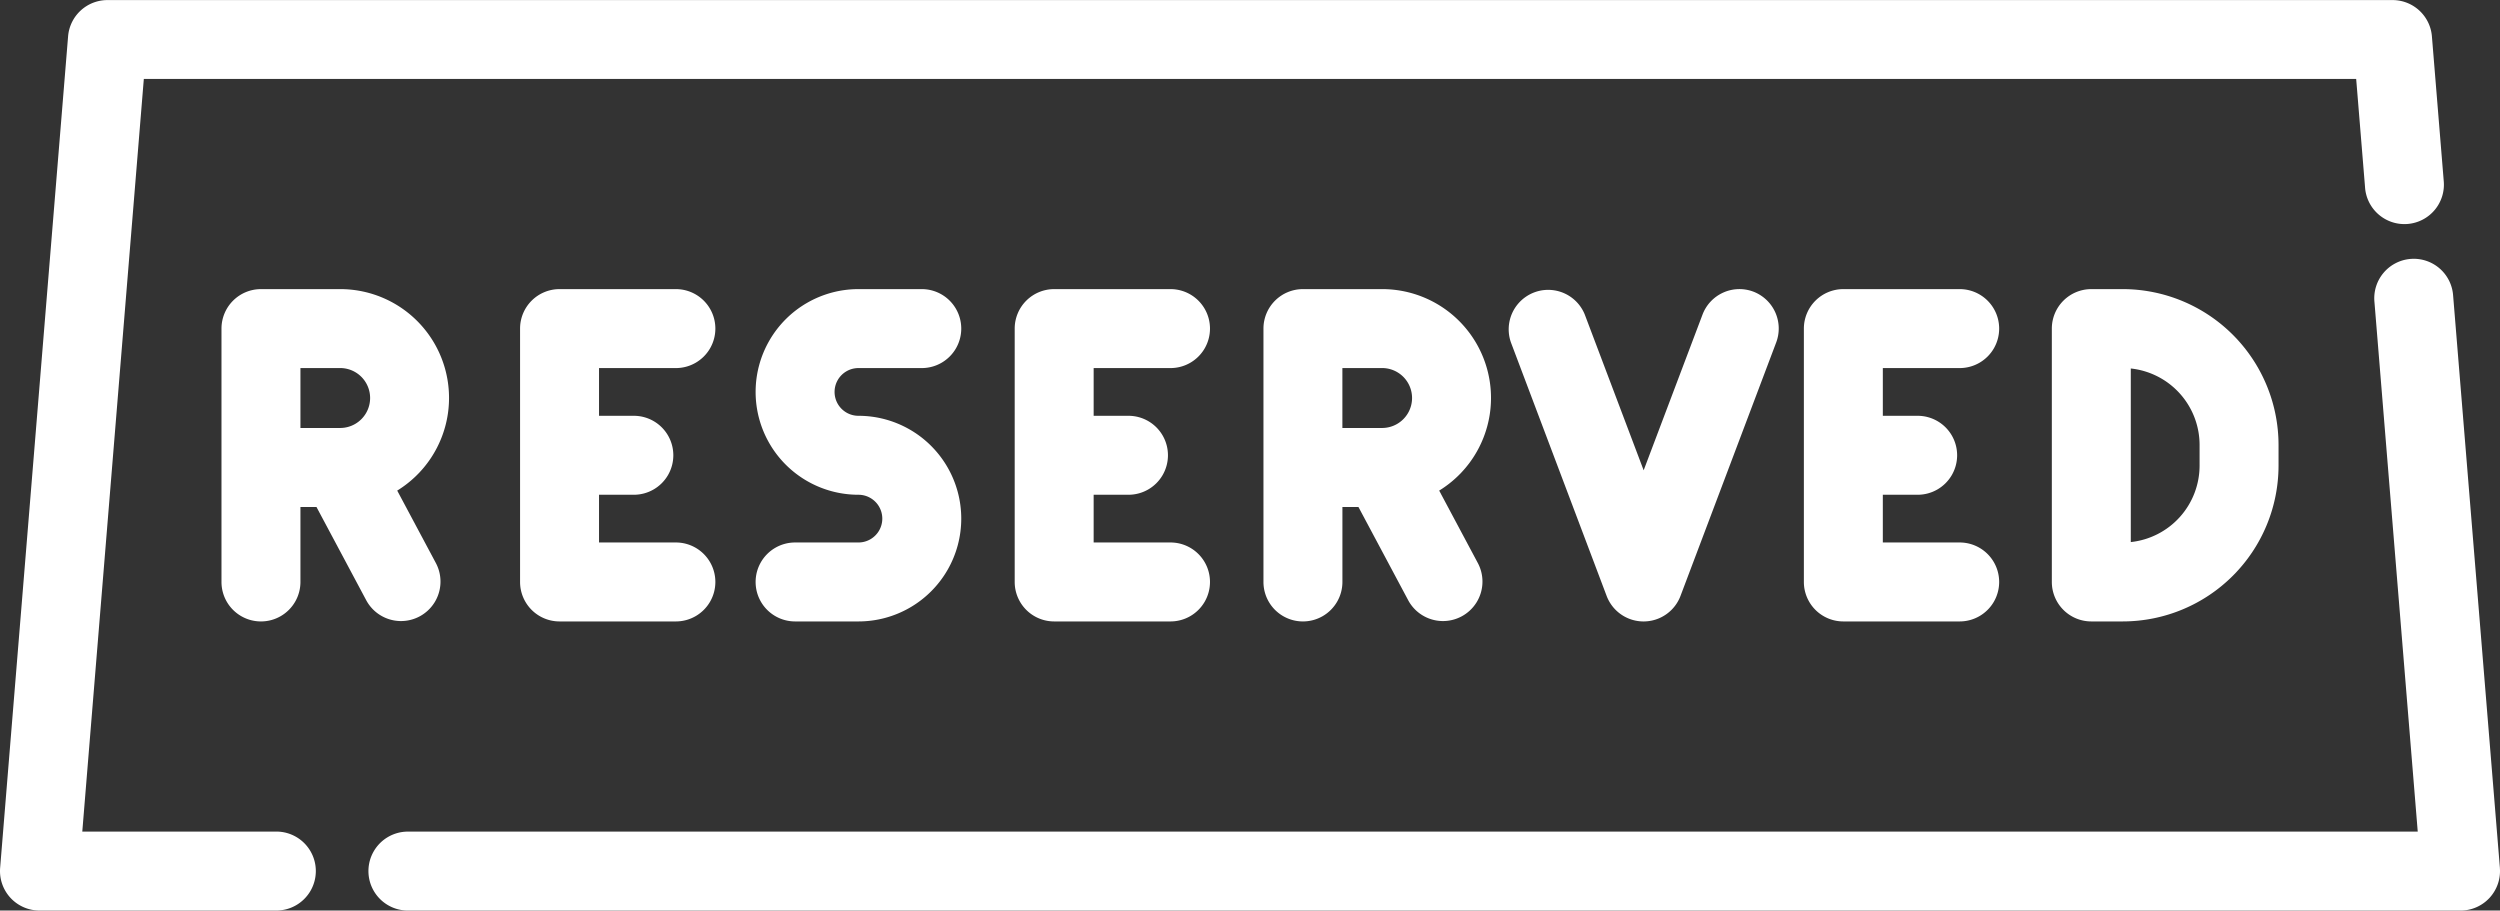<svg xmlns="http://www.w3.org/2000/svg" viewBox="0 0 96.699 35.219">
  <rect x="0" y="0" width="96.699" height="35.219" fill="#333333" stroke="none"/>
  <defs>
    <style>
      .cls-1 {
        fill: #fff;
      }
    </style>
  </defs>
  <g id="reserved" transform="translate(0 -162.761)">
    <g id="Group_89" data-name="Group 89" transform="translate(20.116 173.944)">
      <g id="Group_88" data-name="Group 88">
        <path id="Path_149" data-name="Path 149" class="cls-1" d="M112.536,231.773h-2.973v-1.846h1.347a1.527,1.527,0,1,0,0-3.054h-1.347v-1.846h2.973a1.527,1.527,0,1,0,0-3.054h-4.5a1.527,1.527,0,0,0-1.527,1.527v9.8a1.527,1.527,0,0,0,1.527,1.527h4.5a1.527,1.527,0,0,0,0-3.054Z" transform="translate(-106.509 -221.973)"/>
      </g>
    </g>
    <g id="Group_91" data-name="Group 91" transform="translate(29.227 173.944)">
      <g id="Group_90" data-name="Group 90" transform="translate(0 0)">
        <path id="Path_150" data-name="Path 150" class="cls-1" d="M158.727,226.872a.923.923,0,0,1,0-1.846h2.45a1.527,1.527,0,0,0,0-3.054h-2.45a3.977,3.977,0,0,0,0,7.954.923.923,0,1,1,0,1.846h-2.45a1.527,1.527,0,0,0,0,3.054h2.45a3.977,3.977,0,1,0,0-7.954Z" transform="translate(-154.75 -221.972)"/>
      </g>
    </g>
    <g id="Group_93" data-name="Group 93" transform="translate(39.248 173.944)">
      <g id="Group_92" data-name="Group 92">
        <path id="Path_151" data-name="Path 151" class="cls-1" d="M213.838,231.773h-2.973v-1.846h1.347a1.527,1.527,0,1,0,0-3.054h-1.347v-1.846h2.973a1.527,1.527,0,1,0,0-3.054h-4.5a1.527,1.527,0,0,0-1.527,1.527v9.8a1.527,1.527,0,0,0,1.527,1.527h4.5a1.527,1.527,0,0,0,0-3.054Z" transform="translate(-207.811 -221.973)"/>
      </g>
    </g>
    <g id="Group_95" data-name="Group 95" transform="translate(69.773 173.944)">
      <g id="Group_94" data-name="Group 94">
        <path id="Path_152" data-name="Path 152" class="cls-1" d="M375.461,231.773h-2.973v-1.846h1.347a1.527,1.527,0,1,0,0-3.054h-1.347v-1.846h2.973a1.527,1.527,0,1,0,0-3.054h-4.5a1.527,1.527,0,0,0-1.527,1.527v9.8a1.527,1.527,0,0,0,1.527,1.527h4.5a1.527,1.527,0,0,0,0-3.054Z" transform="translate(-369.434 -221.973)"/>
      </g>
    </g>
    <g id="Group_97" data-name="Group 97" transform="translate(8.567 173.944)">
      <g id="Group_96" data-name="Group 96">
        <path id="Path_153" data-name="Path 153" class="cls-1" d="M52.156,229.764a4.208,4.208,0,0,0-2.208-7.793H46.886a1.527,1.527,0,0,0-1.527,1.527v9.8a1.527,1.527,0,0,0,3.054,0v-2.9h.62l1.932,3.621a1.527,1.527,0,0,0,2.694-1.438Zm-2.208-2.422H48.413v-2.318h1.536a1.159,1.159,0,0,1,0,2.318Z" transform="translate(-45.359 -221.971)"/>
      </g>
    </g>
    <g id="Group_99" data-name="Group 99" transform="translate(48.87 173.944)">
      <g id="Group_98" data-name="Group 98">
        <path id="Path_154" data-name="Path 154" class="cls-1" d="M265.55,229.764a4.208,4.208,0,0,0-2.208-7.793H260.28a1.527,1.527,0,0,0-1.527,1.527v9.8a1.527,1.527,0,1,0,3.054,0v-2.9h.62l1.932,3.621a1.527,1.527,0,0,0,2.694-1.438Zm-2.208-2.422h-1.536v-2.318h1.536a1.159,1.159,0,0,1,0,2.318Z" transform="translate(-258.753 -221.971)"/>
      </g>
    </g>
    <g id="Group_101" data-name="Group 101" transform="translate(58.346 173.943)">
      <g id="Group_100" data-name="Group 100">
        <path id="Path_155" data-name="Path 155" class="cls-1" d="M318.4,222.068a1.527,1.527,0,0,0-1.968.889l-2.276,6.021-2.276-6.021a1.527,1.527,0,0,0-2.856,1.08l3.7,9.8a1.527,1.527,0,0,0,2.857,0l3.7-9.8A1.527,1.527,0,0,0,318.4,222.068Z" transform="translate(-308.926 -221.969)"/>
      </g>
    </g>
    <g id="Group_103" data-name="Group 103" transform="translate(79.364 173.944)">
      <g id="Group_102" data-name="Group 102">
        <path id="Path_156" data-name="Path 156" class="cls-1" d="M422.956,221.97h-1.215a1.527,1.527,0,0,0-1.527,1.527v9.8a1.527,1.527,0,0,0,1.527,1.527h1.215a6.033,6.033,0,0,0,6.027-6.027V228A6.033,6.033,0,0,0,422.956,221.97Zm2.973,6.827a2.977,2.977,0,0,1-2.661,2.957V225.04A2.977,2.977,0,0,1,425.929,228Z" transform="translate(-420.214 -221.97)"/>
      </g>
    </g>
    <g id="Group_105" data-name="Group 105" transform="translate(0 162.761)">
      <g id="Group_104" data-name="Group 104" transform="translate(0 0)">
        <path id="Path_157" data-name="Path 157" class="cls-1" d="M94.521,169.743l-.456-5.579a1.527,1.527,0,0,0-1.522-1.4H4.156a1.527,1.527,0,0,0-1.522,1.4L.005,196.329a1.527,1.527,0,0,0,1.522,1.651h9.162a1.527,1.527,0,1,0,0-3.054H3.183l2.38-29.112H91.136l.342,4.177a1.527,1.527,0,1,0,3.043-.249Z" transform="translate(0 -162.761)"/>
      </g>
    </g>
    <g id="Group_107" data-name="Group 107" transform="translate(14.251 172.806)">
      <g id="Group_106" data-name="Group 106" transform="translate(0 0)">
        <path id="Path_158" data-name="Path 158" class="cls-1" d="M157.9,239.469l-1.808-22.12a1.527,1.527,0,1,0-3.043.249l1.673,20.469H76.983a1.527,1.527,0,1,0,0,3.054h79.395a1.526,1.526,0,0,0,1.521-1.651Z" transform="translate(-75.456 -215.946)"/>
      </g>
    </g>
  </g>
</svg>
